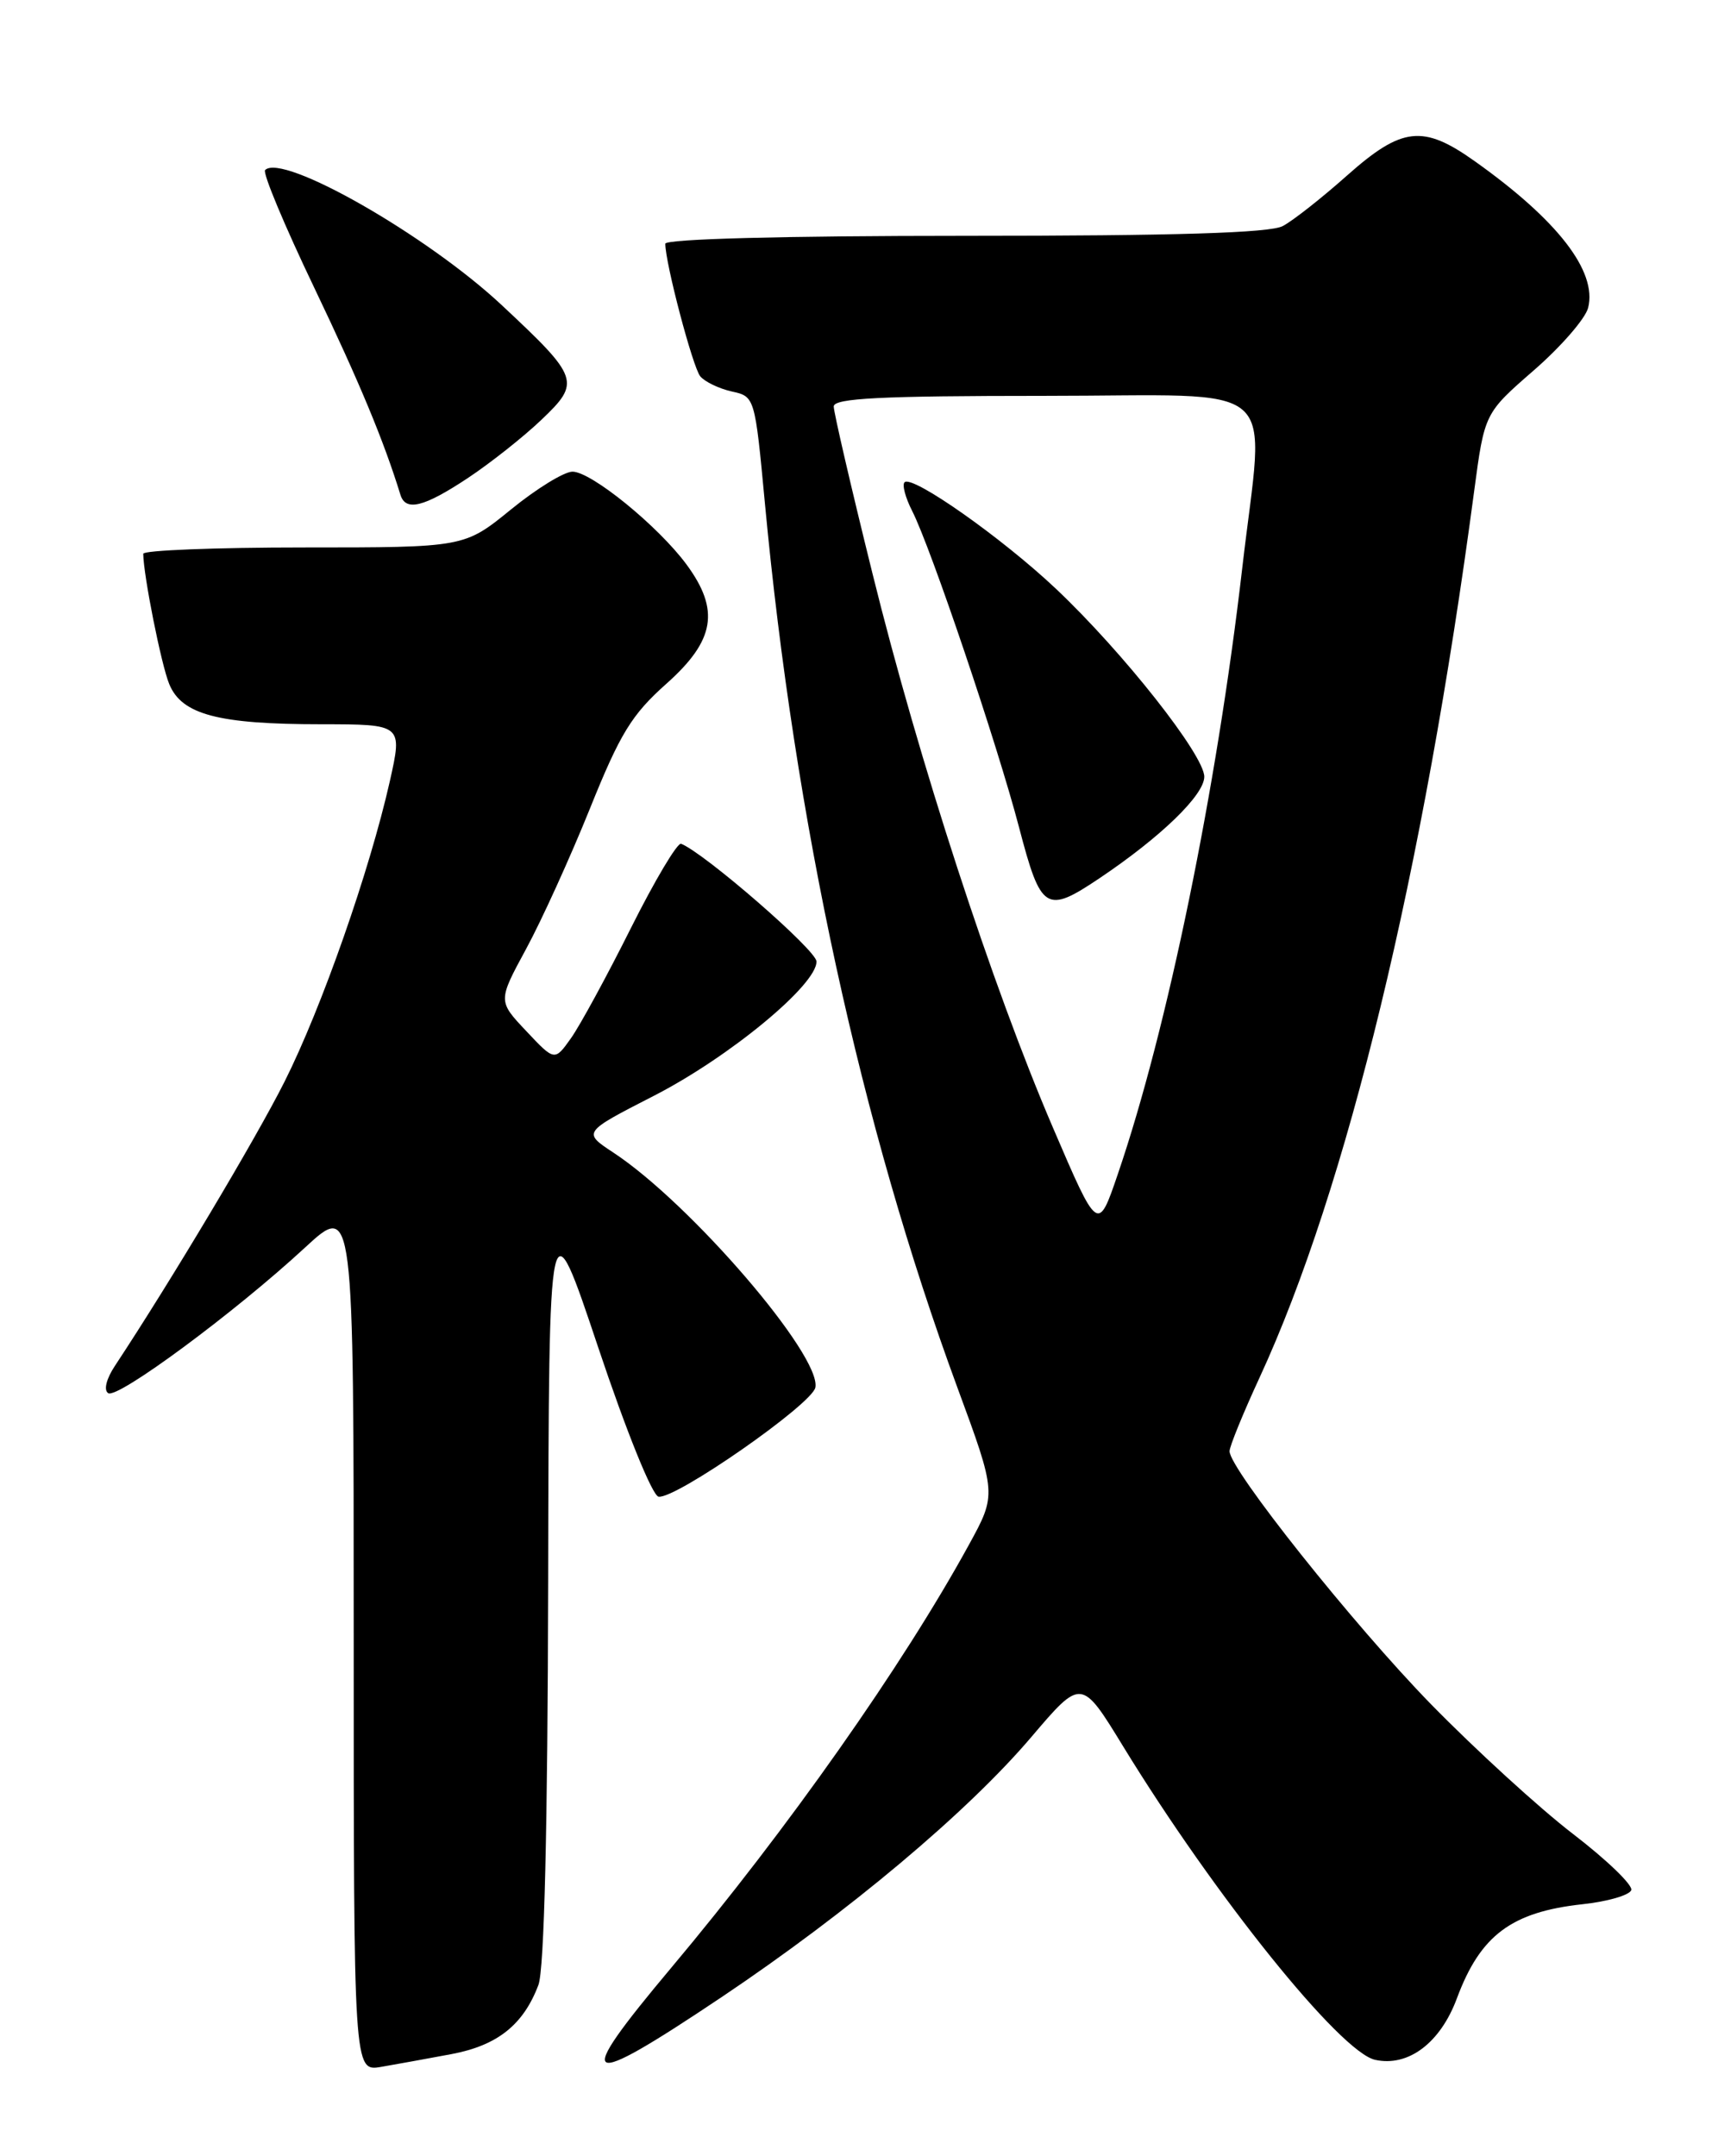 <?xml version="1.0" encoding="UTF-8" standalone="no"?>
<!DOCTYPE svg PUBLIC "-//W3C//DTD SVG 1.1//EN" "http://www.w3.org/Graphics/SVG/1.1/DTD/svg11.dtd" >
<svg xmlns="http://www.w3.org/2000/svg" xmlns:xlink="http://www.w3.org/1999/xlink" version="1.1" viewBox="0 0 204 256">
 <g >
 <path fill="currentColor"
d=" M 53.62 243.88 C 59.07 242.85 62.14 240.41 63.93 235.68 C 64.63 233.86 65.03 217.05 65.09 187.68 C 65.18 142.50 65.18 142.50 71.04 160.00 C 74.36 169.92 77.46 177.59 78.20 177.70 C 80.23 178.01 96.45 166.71 96.82 164.73 C 97.53 160.94 82.01 142.89 72.84 136.85 C 69.18 134.44 69.18 134.44 77.63 130.11 C 86.59 125.52 97.03 116.90 96.95 114.15 C 96.92 112.80 83.70 101.32 80.88 100.18 C 80.44 100.01 77.76 104.51 74.92 110.18 C 72.08 115.86 68.88 121.74 67.81 123.25 C 65.86 126.00 65.86 126.00 62.49 122.42 C 59.12 118.85 59.12 118.85 62.47 112.67 C 64.31 109.28 67.72 101.78 70.05 96.00 C 73.63 87.10 75.01 84.84 79.14 81.17 C 84.90 76.04 85.51 72.43 81.51 67.01 C 78.15 62.46 70.21 56.00 67.98 56.00 C 66.99 56.00 63.70 58.02 60.66 60.50 C 55.13 65.00 55.13 65.00 36.07 65.00 C 25.58 65.00 17.00 65.34 17.01 65.75 C 17.03 68.29 19.15 78.95 20.10 81.23 C 21.59 84.85 25.92 85.99 38.15 85.99 C 47.80 86.00 47.80 86.00 46.29 92.75 C 43.89 103.40 38.21 119.62 33.79 128.42 C 30.37 135.22 20.32 152.06 13.65 162.16 C 12.62 163.71 12.29 165.06 12.85 165.41 C 13.98 166.11 27.89 155.82 36.20 148.14 C 42.00 142.78 42.00 142.78 42.00 194.37 C 42.00 245.95 42.00 245.95 45.25 245.40 C 47.04 245.09 50.80 244.41 53.62 243.88 Z  M 85.71 237.10 C 100.78 226.99 114.88 215.15 122.45 206.25 C 128.41 199.24 128.41 199.24 133.38 207.37 C 144.27 225.15 159.15 243.65 163.28 244.56 C 167.22 245.43 171.03 242.56 173.00 237.25 C 175.78 229.78 179.47 227.01 187.89 226.09 C 190.89 225.77 193.50 225.01 193.70 224.41 C 193.90 223.81 190.78 220.81 186.78 217.74 C 182.78 214.67 175.19 207.73 169.91 202.33 C 160.70 192.89 146.00 174.43 146.00 172.30 C 146.00 171.74 147.60 167.81 149.56 163.57 C 159.94 141.10 169.03 103.56 175.05 58.28 C 176.28 49.06 176.28 49.06 182.14 43.96 C 185.36 41.16 188.26 37.82 188.58 36.54 C 189.67 32.21 184.95 26.12 175.10 19.13 C 168.97 14.77 166.47 15.05 159.95 20.84 C 156.95 23.51 153.52 26.21 152.32 26.84 C 150.78 27.66 139.59 28.00 114.57 28.00 C 93.09 28.00 79.00 28.37 79.00 28.94 C 79.00 31.25 82.26 43.60 83.15 44.68 C 83.69 45.33 85.38 46.14 86.89 46.48 C 89.63 47.08 89.64 47.11 90.83 59.79 C 94.37 97.52 102.23 133.64 113.66 164.68 C 118.35 177.40 118.35 177.40 115.03 183.45 C 107.21 197.72 93.53 217.17 79.68 233.66 C 67.89 247.71 68.96 248.32 85.71 237.10 Z  M 55.52 56.78 C 58.19 55.01 62.13 51.90 64.27 49.86 C 68.99 45.37 68.81 44.86 59.58 36.23 C 50.72 27.94 33.54 18.13 31.48 20.19 C 31.16 20.51 33.78 26.78 37.30 34.13 C 42.72 45.47 45.57 52.33 47.55 58.75 C 48.17 60.75 50.32 60.22 55.52 56.78 Z  M 125.04 133.91 C 117.81 117.08 109.10 90.34 103.58 68.01 C 101.06 57.84 99.00 48.95 99.00 48.26 C 99.00 47.28 104.57 47.00 124.00 47.00 C 152.86 47.00 150.14 44.63 147.50 67.51 C 144.47 93.70 138.62 122.19 132.73 139.41 C 130.37 146.33 130.37 146.33 125.04 133.91 Z  M 130.59 104.25 C 137.88 99.35 143.00 94.38 143.00 92.22 C 143.00 89.66 133.38 77.46 125.40 69.92 C 119.02 63.89 108.31 56.35 107.41 57.26 C 107.10 57.56 107.51 59.09 108.31 60.66 C 110.53 65.00 118.44 88.42 121.01 98.25 C 123.61 108.17 124.20 108.54 130.59 104.25 Z "/>
</g>
</svg>